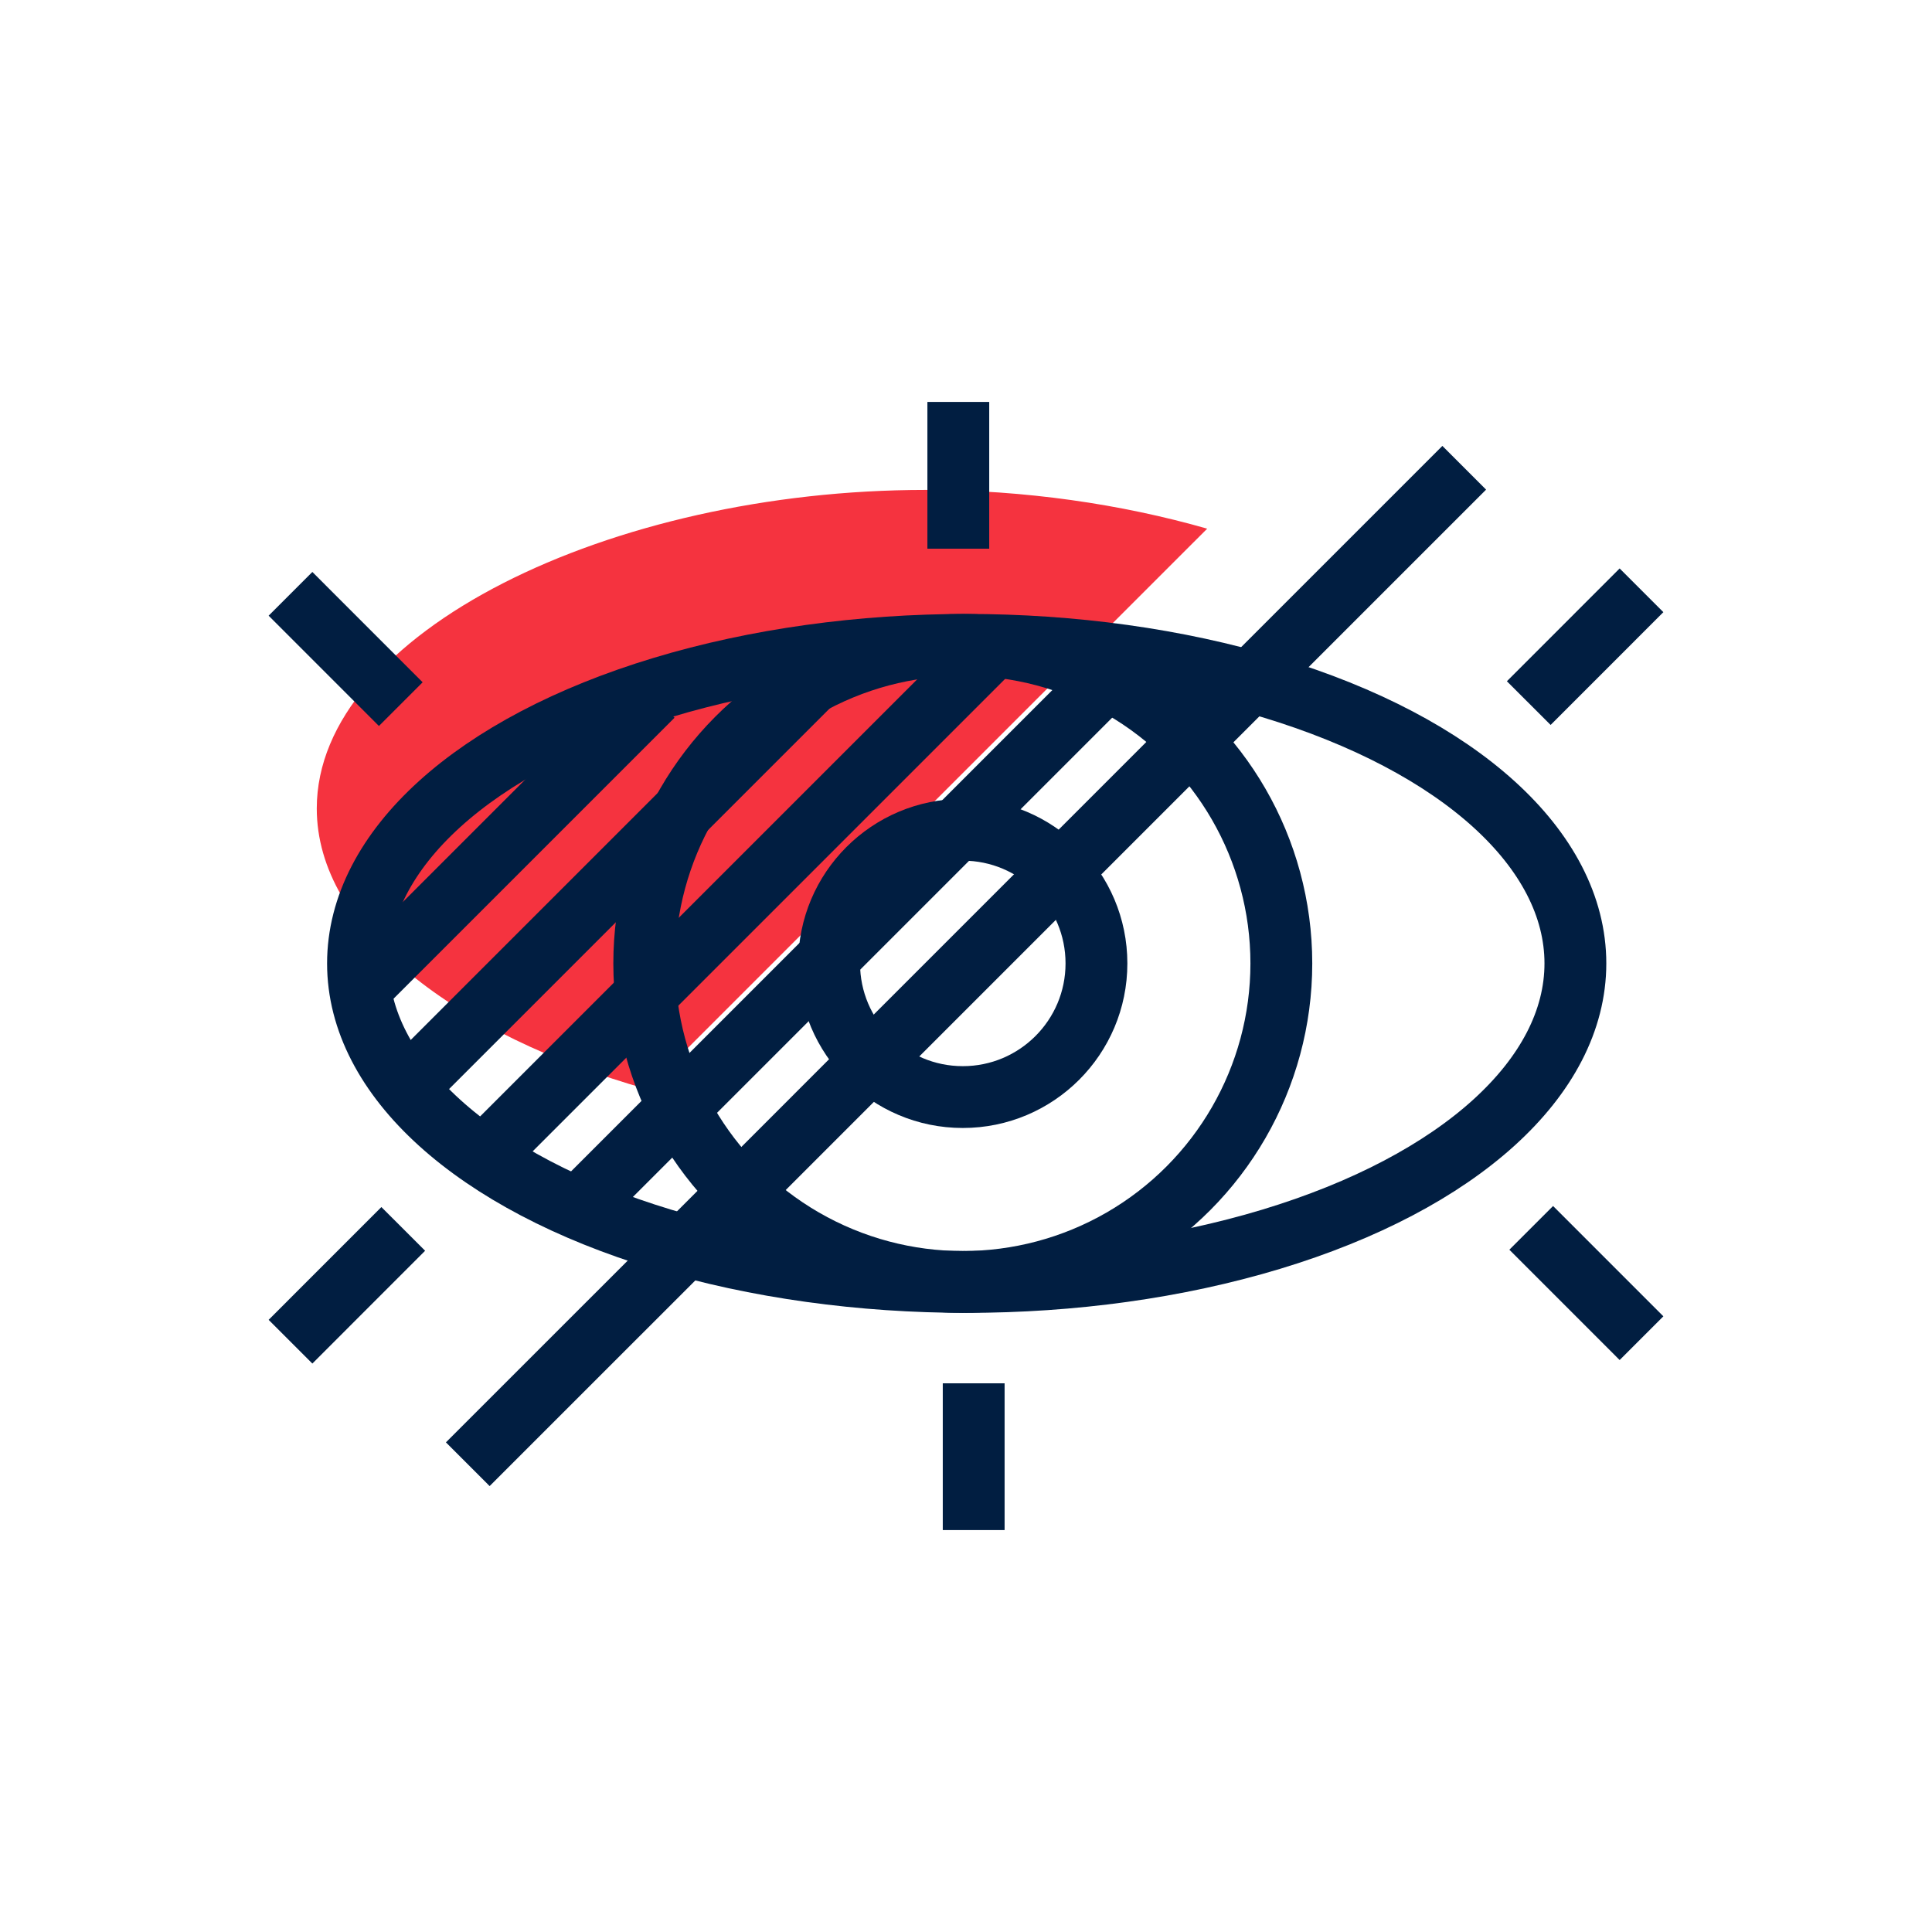 <?xml version="1.0" encoding="utf-8"?>
<!-- Generator: Adobe Illustrator 26.0.1, SVG Export Plug-In . SVG Version: 6.00 Build 0)  -->
<svg version="1.1" xmlns="http://www.w3.org/2000/svg" xmlns:xlink="http://www.w3.org/1999/xlink" x="0px" y="0px"
	 viewBox="0 0 500 500" style="enable-background:new 0 0 500 500;" xml:space="preserve">
<style type="text/css">
	.st0{fill:#F5333F;}
	.st1{fill:none;stroke:#011E41;stroke-width:16;stroke-miterlimit:10;}
	.st2{display:none;}
	.st3{display:inline;}
	.st4{fill:none;stroke:#D1D3D4;stroke-width:2;stroke-miterlimit:10;}
	.st5{display:inline;fill:none;stroke:#BCBEC0;stroke-width:4;stroke-miterlimit:10;}
	.st6{fill:none;stroke:#BCBEC0;stroke-width:4;stroke-miterlimit:10;}
	.st7{display:inline;fill:none;stroke:#D1D3D4;stroke-width:2;stroke-miterlimit:10;}
	.st8{display:none;opacity:0.35;fill:none;stroke:#000000;stroke-width:16;stroke-miterlimit:10;}
	.st9{fill:none;stroke:#011E41;stroke-width:16;stroke-linejoin:bevel;stroke-miterlimit:10;}
	.st10{fill:none;stroke:#F5333F;stroke-width:16;stroke-miterlimit:10;}
	.st11{fill:#011E41;}
	.st12{fill:none;stroke:#011E41;stroke-width:16;stroke-linecap:square;stroke-miterlimit:10;}
	.st13{fill:none;stroke:#011E41;stroke-width:16;stroke-linecap:round;stroke-miterlimit:10;}
	.st14{fill:none;stroke:#EF3741;stroke-width:16;stroke-miterlimit:10;}
	.st15{fill:#F5333F;stroke:#011E41;stroke-width:16;stroke-miterlimit:10;}
	.st16{fill:#EF3741;}
	.st17{fill:none;stroke:#011E41;stroke-width:8;stroke-miterlimit:10;}
	.st18{fill:none;stroke:#E73843;stroke-width:16;stroke-miterlimit:10;}
	.st19{fill:none;stroke:#011E41;stroke-width:13.417;stroke-miterlimit:10;}
	.st20{fill:none;stroke:#011E41;stroke-width:13.897;stroke-miterlimit:10;}
	.st21{fill:none;stroke:#011E41;stroke-width:14.206;stroke-miterlimit:10;}
	.st22{fill:none;stroke:#011E41;stroke-width:15.058;stroke-miterlimit:10;}
	.st23{fill:none;stroke:#011E41;stroke-width:15.147;stroke-miterlimit:10;}
	.st24{fill:none;stroke:#011E41;stroke-width:16.56;stroke-miterlimit:10;}
	.st25{fill:none;stroke:#011E41;stroke-width:14.342;stroke-miterlimit:10;}
	.st26{fill:none;stroke:#011E41;stroke-width:15.851;stroke-miterlimit:10;}
	.st27{fill:#F53340;}
</style>
<g id="Icons">
	<g>
		<path class="st0" d="M312.42,136.82c-22.32-6.39-47.34-10.03-72.91-10.03c-81.48,0-157.53,36.91-157.53,82.44
			c0,31.41,36.2,58.72,85.39,72.63L312.42,136.82z"/>
		<g>
			<circle class="st1" cx="249.17" cy="249.33" r="34.59"/>
			<ellipse class="st1" cx="250.18" cy="249.33" rx="157.53" ry="82.44"/>
			<circle class="st1" cx="249.17" cy="249.33" r="82.44"/>
			<line class="st1" x1="103.72" y1="182.23" x2="75.18" y2="153.68"/>
			<line class="st1" x1="395.64" y1="181.96" x2="424.82" y2="152.77"/>
			<line class="st1" x1="248.01" y1="142" x2="248.01" y2="104.02"/>
			<line class="st1" x1="396.28" y1="317.77" x2="424.82" y2="346.32"/>
			<line class="st1" x1="104.36" y1="318.04" x2="75.18" y2="347.23"/>
			<line class="st1" x1="251.99" y1="358" x2="251.99" y2="395.98"/>
		</g>
		<line class="st1" x1="168.91" y1="180.09" x2="93.17" y2="255.83"/>
		<line class="st1" x1="218.79" y1="167.96" x2="105.59" y2="281.16"/>
		<line class="st1" x1="257.62" y1="166.88" x2="125.73" y2="298.77"/>
		<line class="st1" x1="292.12" y1="170.13" x2="150.2" y2="312.05"/>
		<polyline class="st1" points="121.06,378.94 176.91,323.1 323.09,176.91 378.94,121.06 		"/>
	</g>
</g>
<g id="Text">
</g>
</svg>
